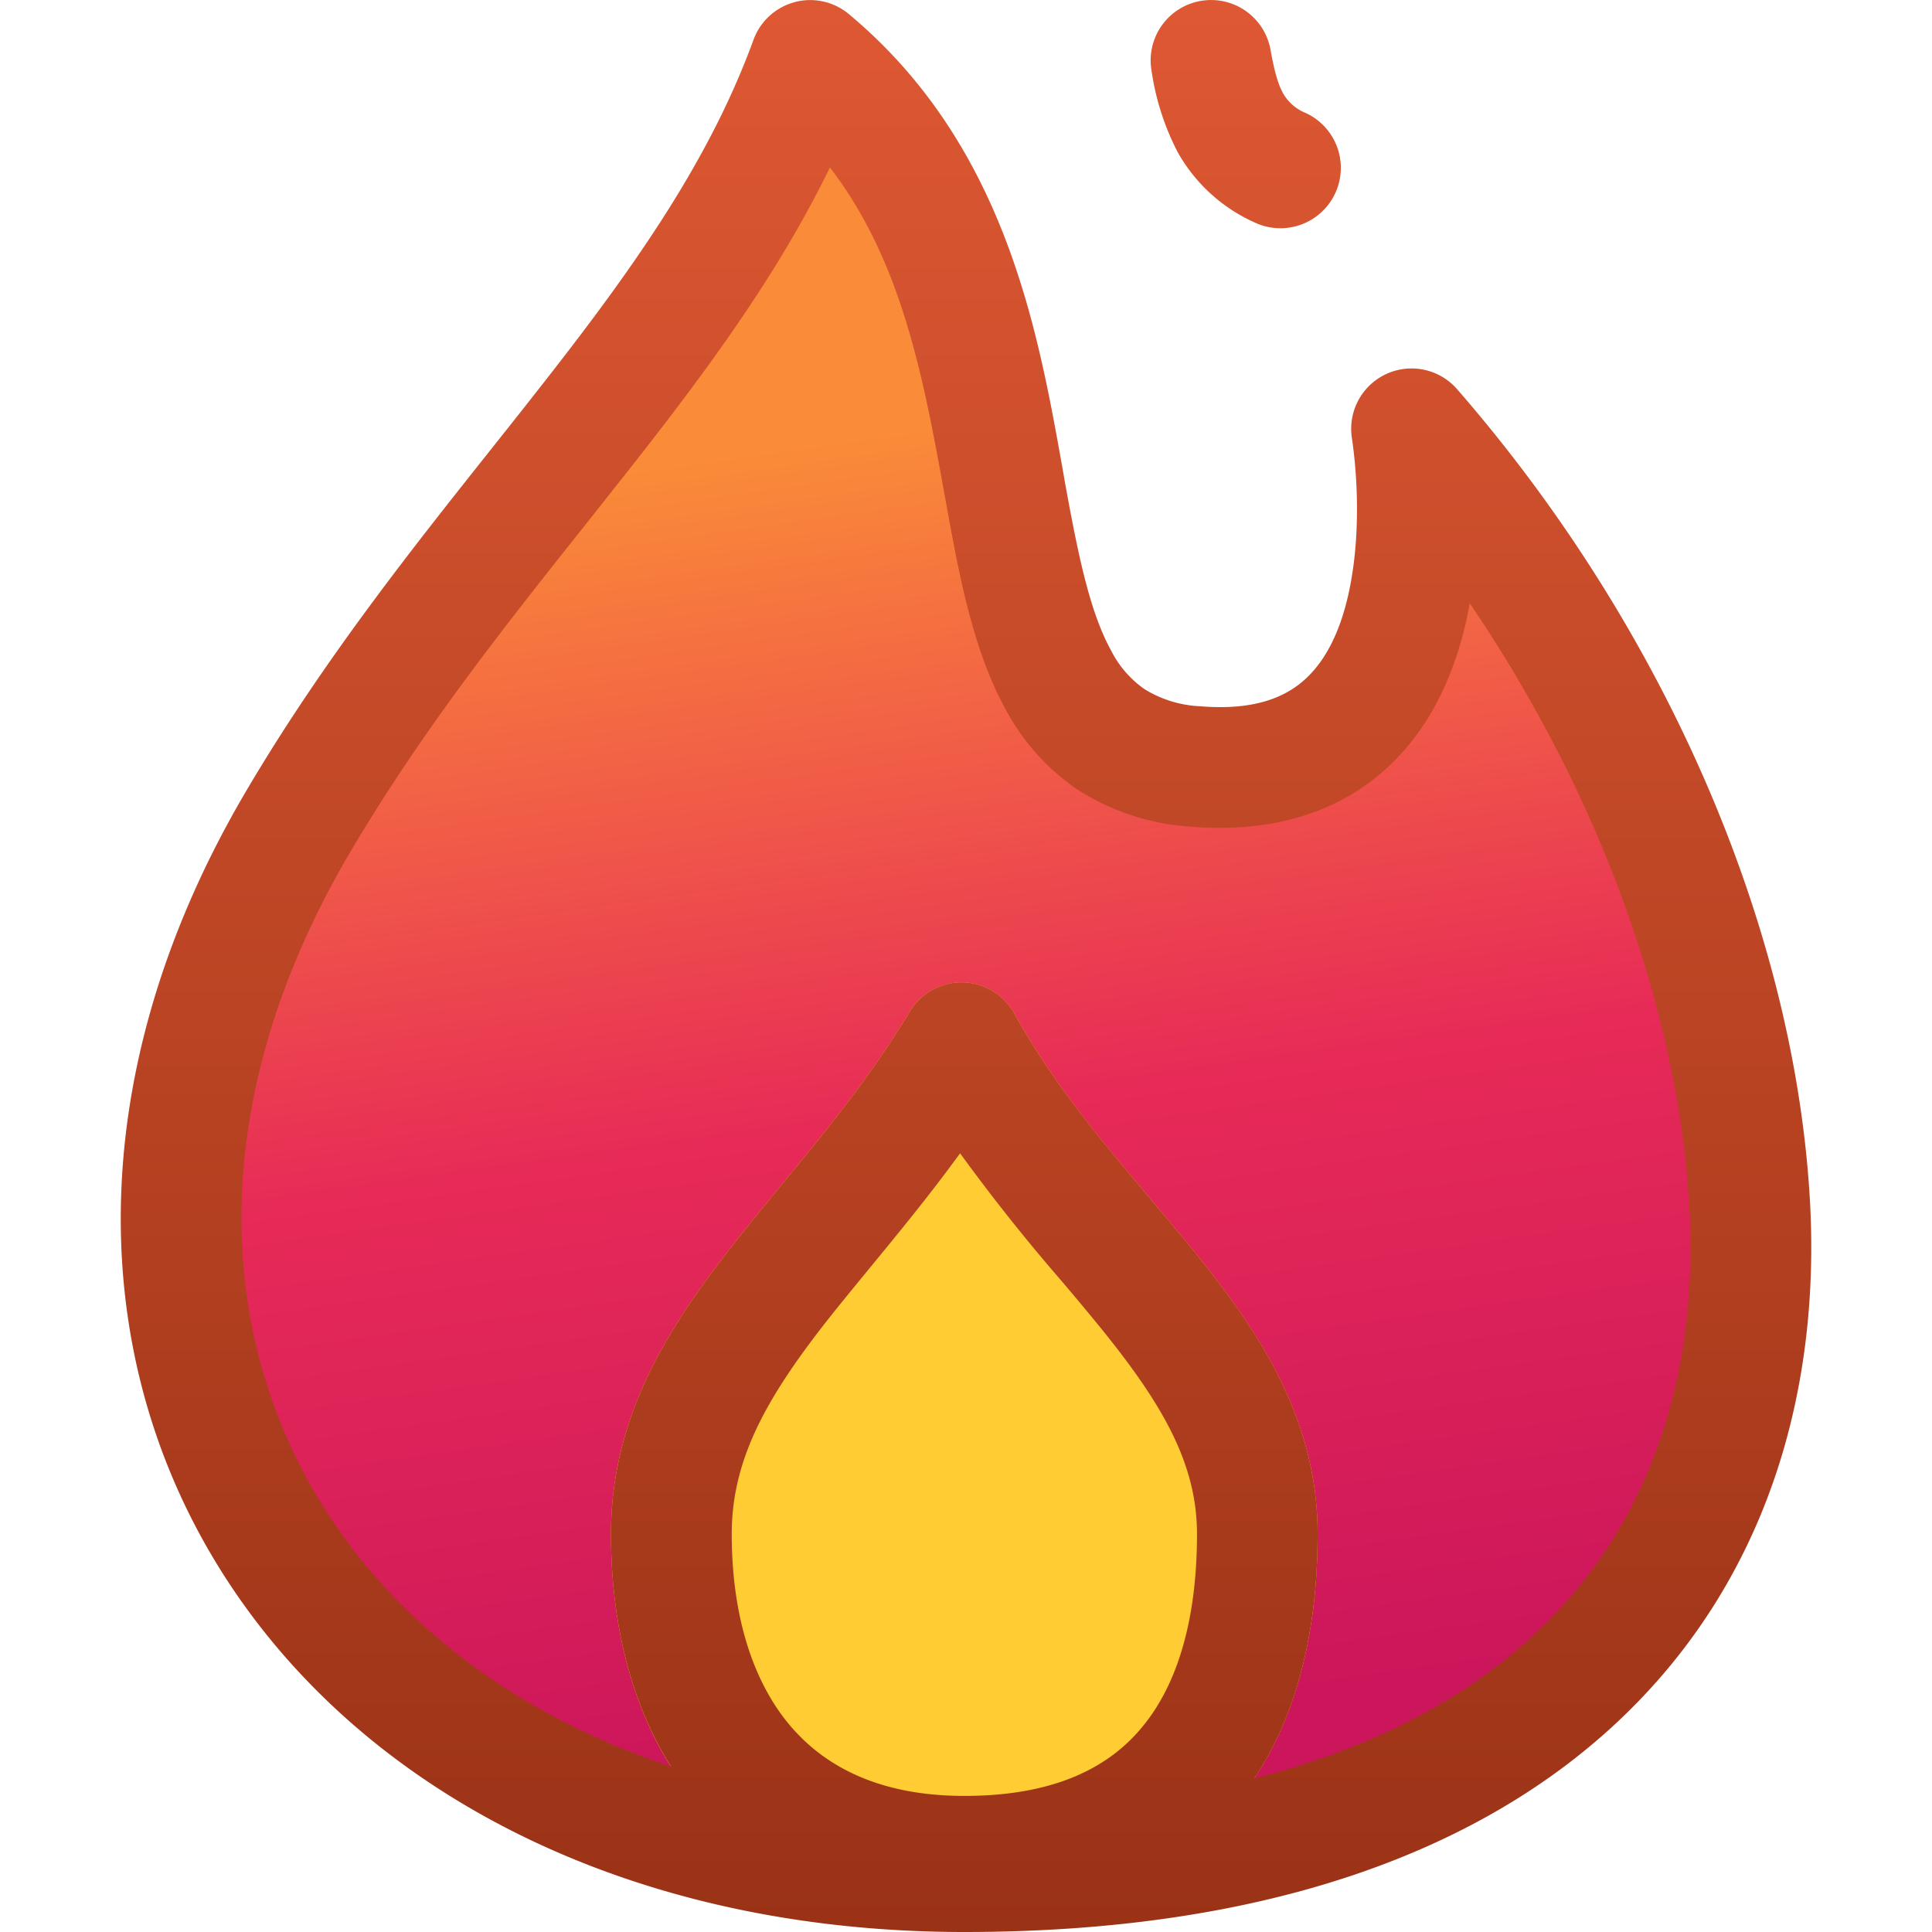 <svg fill="none" viewBox="0 0 16 16" xmlns="http://www.w3.org/2000/svg">
  <g clip-path="url(#Fire-New-Color-16_svg__a)">
    <path fill="url(#Fire-New-Color-16_svg__b)" d="M2.466 6.81C3.923 4.335 5.895 2.735 6.709.5c2.363 1.97.894 5.66 3.193 5.847 2.298.187 1.788-2.796 1.788-2.796 1.647 1.893 2.658 4.242 2.796 6.356.199 3.04-1.708 5.593-6.5 5.593-5.218 0-8.114-4.28-5.52-8.69Z"/>
    <path fill="#FC3" d="M7.963 8.636c.917 1.652 2.45 2.542 2.45 4.067 0 1.526-.68 2.67-2.427 2.67-1.638 0-2.426-1.144-2.426-2.67 0-1.525 1.404-2.415 2.403-4.067Z"/>
    <path fill="#FC3" fill-rule="evenodd" d="M7.972 8.136a.5.5 0 0 1 .428.257c.321.579.712 1.043 1.112 1.517.136.162.273.325.41.494.509.635.99 1.355.99 2.3 0 .826-.182 1.623-.67 2.222-.502.617-1.265.947-2.256.947-.945 0-1.7-.336-2.21-.94-.5-.593-.716-1.387-.716-2.23 0-.932.436-1.647.93-2.29.163-.213.33-.414.495-.616.36-.437.72-.875 1.05-1.42a.5.5 0 0 1 .437-.241Zm-1.189 2.886c-.457.596-.723 1.088-.723 1.681 0 .683.176 1.224.48 1.585.295.348.753.585 1.446.585.756 0 1.206-.242 1.48-.579.29-.354.446-.892.446-1.59 0-.581-.284-1.069-.77-1.674-.108-.134-.227-.274-.352-.422-.267-.317-.562-.667-.838-1.057-.251.344-.51.659-.746.946a20.52 20.52 0 0 0-.423.525Z" clip-rule="evenodd"/>
    <path fill="url(#Fire-New-Color-16_svg__c)" fill-rule="evenodd" d="M9.942.008a.5.5 0 0 1 .58.405c.032.18.063.286.104.36a.38.38 0 0 0 .19.164.5.5 0 0 1-.424.906 1.375 1.375 0 0 1-.639-.583 2.116 2.116 0 0 1-.216-.672.5.5 0 0 1 .405-.58Zm-3.363.01a.5.5 0 0 1 .45.098c1.289 1.075 1.562 2.6 1.767 3.744l.025.144c.112.615.207 1.069.382 1.386a.867.867 0 0 0 .275.317.953.953 0 0 0 .464.142c.46.038.714-.083.87-.227.172-.158.29-.403.357-.71.067-.304.076-.624.065-.876a4.124 4.124 0 0 0-.034-.38l-.003-.018v-.003a.5.5 0 0 1 .87-.412c1.709 1.963 2.772 4.414 2.918 6.651.107 1.635-.352 3.188-1.53 4.329C12.283 15.339 10.466 16 7.986 16c-2.743 0-4.947-1.129-6.109-2.919-1.169-1.8-1.221-4.179.158-6.524C2.669 5.48 3.4 4.56 4.072 3.714c.123-.155.245-.308.363-.459C5.21 2.27 5.862 1.365 6.24.33a.5.5 0 0 1 .34-.312Zm5.593 4.978a3.474 3.474 0 0 1-.026.131c-.092.416-.278.882-.657 1.23-.394.363-.938.545-1.628.489a1.96 1.96 0 0 1-.936-.306 1.861 1.861 0 0 1-.597-.666c-.27-.489-.386-1.116-.49-1.693l-.01-.054c-.178-.984-.354-1.959-.955-2.74-.437.898-1.033 1.699-1.651 2.486l-.376.475c-.672.846-1.354 1.704-1.95 2.716-1.214 2.065-1.115 4.032-.18 5.473.601.926 1.573 1.673 2.84 2.092-.344-.547-.496-1.22-.496-1.925 0-.933.436-1.648.93-2.291.163-.213.33-.414.495-.616.36-.437.72-.875 1.05-1.42a.5.5 0 0 1 .865.016c.321.579.713 1.043 1.112 1.517.136.162.274.325.41.494.51.635.99 1.355.99 2.3 0 .738-.145 1.453-.524 2.024 1.034-.263 1.812-.701 2.372-1.243.924-.896 1.319-2.14 1.227-3.546-.104-1.599-.744-3.365-1.815-4.943Zm-5.389 6.026c-.457.596-.723 1.089-.723 1.681 0 .683.177 1.224.481 1.585.294.348.752.585 1.445.585.757 0 1.207-.242 1.48-.579.29-.354.447-.892.447-1.59 0-.581-.285-1.069-.771-1.674a23.256 23.256 0 0 0-.351-.422 15.762 15.762 0 0 1-.84-1.057c-.25.344-.509.659-.745.946-.153.187-.297.361-.423.525Z" clip-rule="evenodd"/>
  </g>
  <defs>
    <linearGradient id="Fire-New-Color-16_svg__b" x1="8.069" x2="9.583" y1="3.5" y2="14.202" gradientUnits="userSpaceOnUse">
      <stop stop-color="#FA8B38"/>
      <stop offset=".52" stop-color="#E72A57"/>
      <stop offset="1" stop-color="#CC165B"/>
    </linearGradient>
    <linearGradient id="Fire-New-Color-16_svg__c" x1="8" x2="8" y1="0" y2="16" gradientUnits="userSpaceOnUse">
      <stop stop-color="#DE5833"/>
      <stop offset="1" stop-color="#9A3216"/>
    </linearGradient>
    <clipPath id="Fire-New-Color-16_svg__a">
      <path fill="#fff" d="M0 0h16v16H0z"/>
    </clipPath>
  </defs>
</svg>
